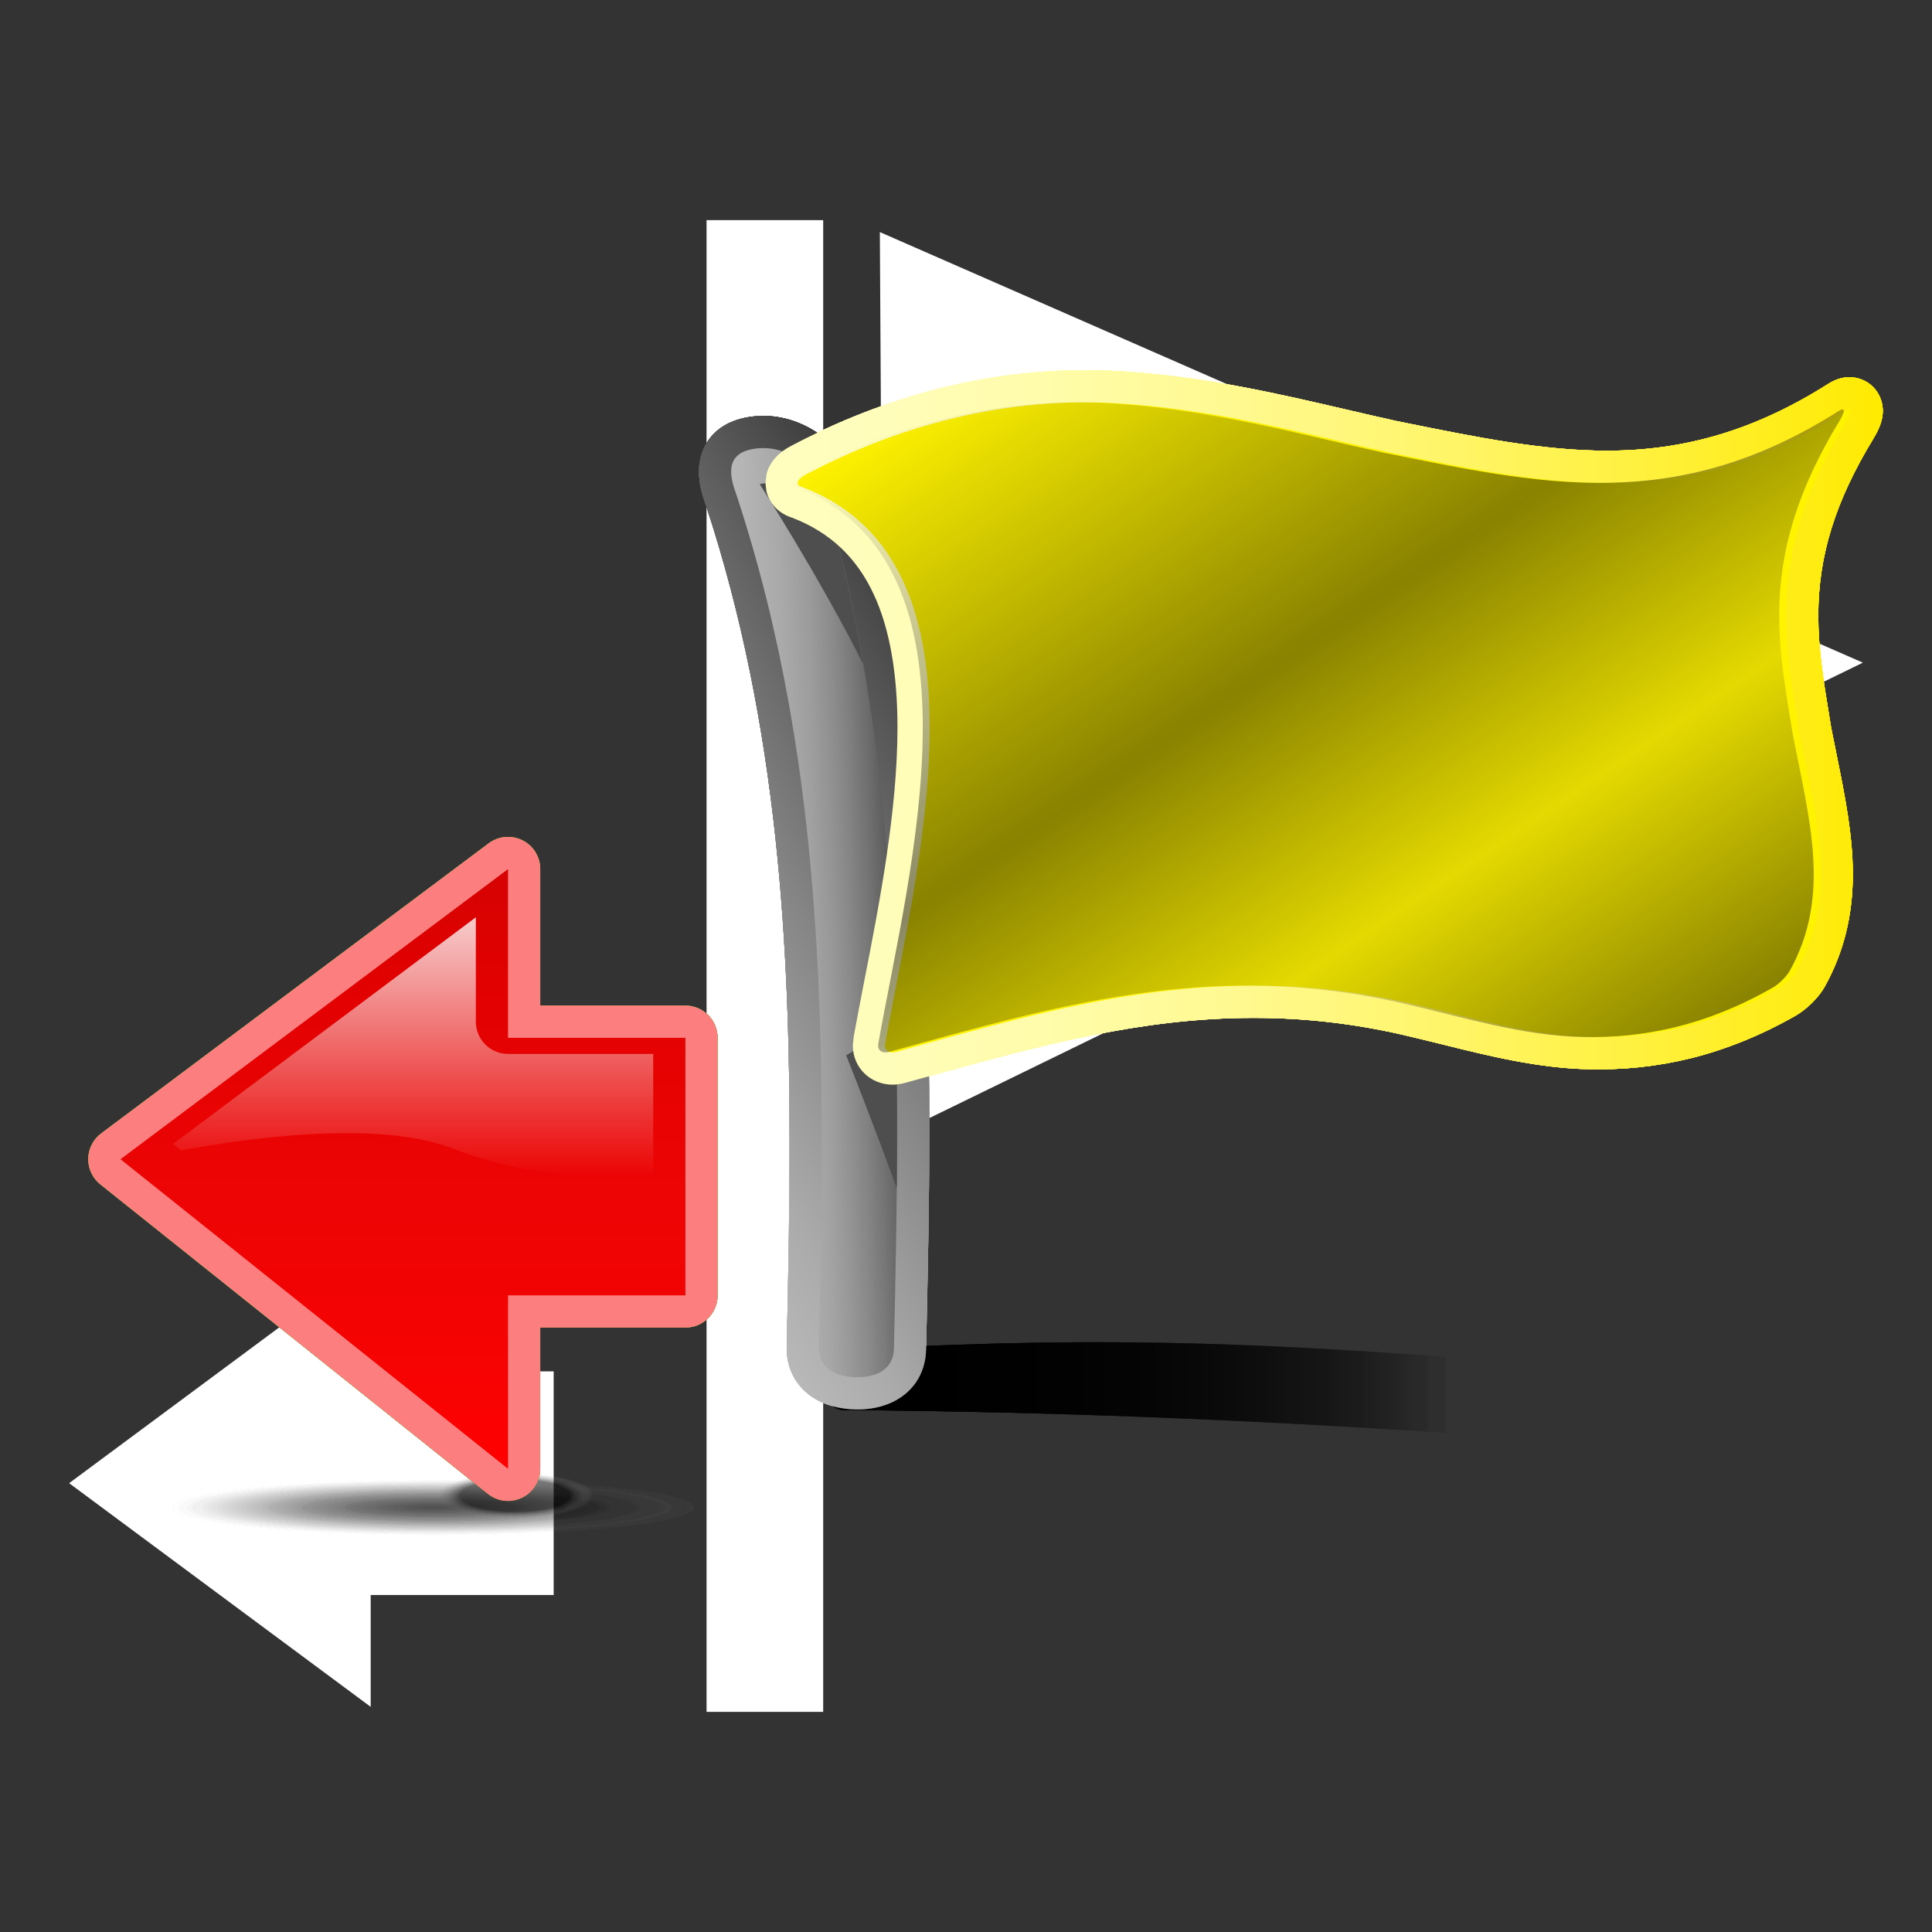 <?xml version="1.0" encoding="utf-8"?>
<!-- Generator: Adobe Illustrator 16.0.2, SVG Export Plug-In . SVG Version: 6.00 Build 0)  -->
<!DOCTYPE svg PUBLIC "-//W3C//DTD SVG 1.1//EN" "http://www.w3.org/Graphics/SVG/1.1/DTD/svg11.dtd">
<svg version="1.1" id="Layer_1" xmlns="http://www.w3.org/2000/svg" xmlns:xlink="http://www.w3.org/1999/xlink" x="0px" y="0px"
	 width="120px" height="120px" viewBox="0 0 120 120" enable-background="new 0 0 120 120" xml:space="preserve">
<rect x="0" y="0" width="120" height="120" fill="#333333" stroke="none"/>
<g id="black_white">
	<path fill="#FFFFFF" d="M54.979,70.785l-0.33-56.37l61.057,26.744L54.979,70.785L54.979,70.785z M43.885,106.325v-92.65h7.245
		v92.65H43.885L43.885,106.325z M23.024,99.07v6.945L4.294,92.123l18.73-13.889v6.943h11.365V99.07H23.024L23.024,99.07z"/>
</g>
<g id="blue">
	
		<radialGradient id="SVGID_1_" cx="218.302" cy="-2463.738" r="11.93" gradientTransform="matrix(1.375 0 0 -0.146 -273.209 -266.077)" gradientUnits="userSpaceOnUse">
		<stop  offset="0" style="stop-color:#000000;stop-opacity:0.42"/>
		<stop  offset="0.309" style="stop-color:#020202;stop-opacity:0.29"/>
		<stop  offset="0.462" style="stop-color:#0A0A0A;stop-opacity:0.226"/>
		<stop  offset="0.58" style="stop-color:#171717;stop-opacity:0.176"/>
		<stop  offset="0.681" style="stop-color:#2A2A2A;stop-opacity:0.134"/>
		<stop  offset="0.77" style="stop-color:#424242;stop-opacity:0.097"/>
		<stop  offset="0.852" style="stop-color:#606060;stop-opacity:0.062"/>
		<stop  offset="0.926" style="stop-color:#838383;stop-opacity:0.031"/>
		<stop  offset="0.995" style="stop-color:#ABABAB;stop-opacity:0.002"/>
		<stop  offset="1" style="stop-color:#AEAEAE;stop-opacity:0"/>
	</radialGradient>
	<path fill="url(#SVGID_1_)" fill-opacity="0.5" d="M27.02,89.7C14.307,89.7,4,91.129,4,92.891c0,1.76,10.307,3.188,23.02,3.188
		c12.714,0,23.021-1.429,23.021-3.188C50.041,91.13,39.733,89.7,27.02,89.7L27.02,89.7z"/>
	
		<radialGradient id="SVGID_2_" cx="269.601" cy="-1222.491" r="4.871" gradientTransform="matrix(1 0 0 -0.29 -237.6 -261.633)" gradientUnits="userSpaceOnUse">
		<stop  offset="0.696" style="stop-color:#000000;stop-opacity:0.14"/>
		<stop  offset="0.816" style="stop-color:#424242;stop-opacity:0.085"/>
		<stop  offset="1" style="stop-color:#AEAEAE;stop-opacity:0"/>
	</radialGradient>
	<path fill="url(#SVGID_2_)" d="M31.999,90.7c-3.607,0-6.531,0.979-6.531,2.188s2.924,2.189,6.531,2.189
		c3.609,0,6.533-0.98,6.533-2.189S35.608,90.7,31.999,90.7L31.999,90.7z"/>
	<path fill="#70B7E0" d="M30.307,92.791L6.236,73.564C5.761,73.186,5.483,72.609,5.483,72c0-0.009,0-0.021,0-0.029
		c0.01-0.619,0.306-1.197,0.802-1.57l24.071-18.02c0.353-0.264,0.773-0.399,1.198-0.399c0.306,0,0.612,0.07,0.895,0.211
		c0.677,0.339,1.105,1.031,1.105,1.789c0,0,0,5.861,0,8.48c2.68,0,9.017,0,9.017,0c1.105,0,2,0.896,2,2v15.994
		c0,1.104-0.896,2.001-2,2.001c0,0-6.337,0-9.017,0c0,2.65,0,8.771,0,8.771c0,0.769-0.44,1.469-1.134,1.801
		c-0.275,0.134-0.572,0.199-0.866,0.199C31.109,93.229,30.669,93.08,30.307,92.791"/>
	<g>
		
			<linearGradient id="SVGID_3_" gradientUnits="userSpaceOnUse" x1="262.627" y1="-331.128" x2="262.627" y2="-293.882" gradientTransform="matrix(1 0 0 -1 -237.6 -239.9)">
			<stop  offset="0" style="stop-color:#48A2FB"/>
			<stop  offset="0.176" style="stop-color:#059CF4"/>
			<stop  offset="0.497" style="stop-color:#0398EF"/>
			<stop  offset="0.782" style="stop-color:#0293E7"/>
			<stop  offset="1" style="stop-color:#0189D8"/>
		</linearGradient>
		<polygon fill="url(#SVGID_3_)" points="31.555,91.229 7.484,72.002 31.555,53.982 31.555,64.462 42.571,64.462 42.571,80.456 
			31.555,80.456 		"/>
	</g>
	
		<linearGradient id="SVGID_4_" gradientUnits="userSpaceOnUse" x1="263.263" y1="-312.939" x2="263.263" y2="-296.877" gradientTransform="matrix(1 0 0 -1 -237.6 -239.9)">
		<stop  offset="0" style="stop-color:#FFFFFF;stop-opacity:0"/>
		<stop  offset="1" style="stop-color:#FFFFFF;stop-opacity:0.8"/>
	</linearGradient>
	<path fill="url(#SVGID_4_)" d="M28.228,71.374c-1.729-0.669-3.927-0.994-6.713-0.994c-2.897,0-6.347,0.36-10.269,1.067
		c-0.169-0.137-0.263-0.209-0.493-0.395c2.957-2.213,14.47-10.833,18.802-14.077c0,3.061,0,6.486,0,6.486c0,1.104,0.895,2,2,2
		c0,0,6.337,0,9.017,0c0,2.181,0,5.45,0,7.449c-0.998,0.085-1.973,0.128-2.917,0.128C34.215,73.04,31.132,72.495,28.228,71.374"/>
	
		<linearGradient id="SVGID_5_" gradientUnits="userSpaceOnUse" x1="288.393" y1="-326.473" x2="339.07" y2="-326.473" gradientTransform="matrix(1 0 0 -1 -237.6 -239.9)">
		<stop  offset="0.165" style="stop-color:#000000;stop-opacity:0.6"/>
		<stop  offset="0.78" style="stop-color:#000000;stop-opacity:0"/>
	</linearGradient>
	<path fill="url(#SVGID_5_)" d="M101.188,88.186c-0.146,0.965-0.084,1.391-0.274,1.547c-0.024,0.021-0.052,0.033-0.079,0.041
		c-0.014,0.002-0.027,0.004-0.044,0.006c-0.017,0-0.031-0.002-0.049-0.004c-0.067-0.01-0.144-0.045-0.236-0.104
		c-0.185-0.12-0.427,0.091-0.88,0.035c-20.238-1.562-33.887-1.999-46.945-2.13c-0.955,0.131-1.542-0.666-1.794-1.702
		c-0.061-0.261-0.094-0.508-0.094-0.737c0-0.229,0.035-0.438,0.109-0.619c0.074-0.182,0.188-0.334,0.346-0.447
		c0.079-0.059,0.17-0.104,0.271-0.143c0.051-0.018,0.105-0.031,0.162-0.045c0.058-0.013,0.117-0.021,0.181-0.027
		c13.755-0.685,24.265-0.969,48.53,1.336c0.368,0.259,0.623-0.06,0.791,0.182c0.086,0.122,0.147,0.242,0.192,0.367
		c0.022,0.063,0.04,0.125,0.056,0.189c0.014,0.063,0.023,0.127,0.031,0.194C101.514,86.656,101.344,87.284,101.188,88.186
		L101.188,88.186L101.188,88.186L101.188,88.186z"/>
	
		<linearGradient id="SVGID_6_" gradientUnits="userSpaceOnUse" x1="301.731" y1="-288.631" x2="274.68" y2="-304.248" gradientTransform="matrix(1 0 0 -1 -237.6 -239.9)">
		<stop  offset="0" style="stop-color:#3B3B3B"/>
		<stop  offset="0.1" style="stop-color:#4A4A4A"/>
		<stop  offset="0.523" style="stop-color:#858585"/>
		<stop  offset="0.835" style="stop-color:#AAAAAA"/>
		<stop  offset="1" style="stop-color:#B8B8B8"/>
	</linearGradient>
	<path fill="url(#SVGID_6_)" d="M53.154,87.54H53.14c-0.013,0-0.027,0-0.038-0.002c-2.536-0.062-4.239-1.595-4.239-3.819v-0.055
		c0-0.016,0-0.03,0.001-0.046c0.091-3.961,0.179-8.187,0.179-12.454c0-11.894-0.618-25.925-5.205-39.816
		c-0.187-0.518-0.426-1.273-0.426-2.061c0-1.486,0.903-3.168,3.437-3.427c0.009-0.002,0.013-0.002,0.013-0.002H46.86
		c-0.003,0-0.01,0-0.01,0s0,0,0.001,0c0.002,0,0.006,0,0.011,0l0.542-0.027c2.878,0,5.282,2.199,5.766,4.282
		c1.747,6.241,2.95,12.804,3.677,20.054c0.596,5.943,0.873,12.313,0.873,20.048c0,4.574-0.1,9.229-0.2,13.604
		c-0.051,2.228-1.767,3.724-4.268,3.724L53.154,87.54"/>
	
		<linearGradient id="SVGID_7_" gradientUnits="userSpaceOnUse" x1="283.013" y1="-296.586" x2="293.319" y2="-296.586" gradientTransform="matrix(1 0 0 -1 -237.6 -239.9)">
		<stop  offset="0" style="stop-color:#B8B8B8"/>
		<stop  offset="0.304" style="stop-color:#B6B6B6;stop-opacity:0.854"/>
		<stop  offset="0.474" style="stop-color:#AEAEAE;stop-opacity:0.773"/>
		<stop  offset="0.611" style="stop-color:#A0A0A0;stop-opacity:0.707"/>
		<stop  offset="0.73" style="stop-color:#8C8C8C;stop-opacity:0.65"/>
		<stop  offset="0.837" style="stop-color:#737373;stop-opacity:0.598"/>
		<stop  offset="0.935" style="stop-color:#545454;stop-opacity:0.551"/>
		<stop  offset="1" style="stop-color:#3B3B3B;stop-opacity:0.52"/>
	</linearGradient>
	<path fill="url(#SVGID_7_)" d="M47.054,27.848c2.055-0.209,3.911,1.48,4.177,2.753c4.94,17.619,4.702,35.392,4.29,53.172
		c-0.03,1.285-1.085,1.795-2.372,1.767c-1.288-0.031-2.317-0.59-2.287-1.876c0.41-17.779,0.622-35.547-5.129-52.957
		C45.286,29.49,44.998,28.058,47.054,27.848L47.054,27.848L47.054,27.848z"/>
	<path fill="#4E4E4E" d="M47.187,30.07c0,0,2.018-0.381,3.533-0.506c0.261,0.348,0.442,0.707,0.511,1.038
		c0.993,3.543,1.77,7.09,2.384,10.644C50.854,35.763,47.187,30.07,47.187,30.07L47.187,30.07z M55.646,63.754
		c0.08,3.346,0.09,6.691,0.056,10.039c-1.544-4.227-3.146-8.247-3.146-8.247L55.646,63.754L55.646,63.754z"/>
	
		<linearGradient id="SVGID_8_" gradientUnits="userSpaceOnUse" x1="285.143" y1="-285.082" x2="354.543" y2="-285.082" gradientTransform="matrix(1 0 0 -1 -237.6 -239.9)">
		<stop  offset="0" style="stop-color:#FFFEBF"/>
		<stop  offset="0.114" style="stop-color:#FFFDB9"/>
		<stop  offset="0.263" style="stop-color:#FFFCA9"/>
		<stop  offset="0.431" style="stop-color:#FFF98E"/>
		<stop  offset="0.614" style="stop-color:#FFF568"/>
		<stop  offset="0.807" style="stop-color:#FFF038"/>
		<stop  offset="1" style="stop-color:#FFEA00"/>
	</linearGradient>
	<path fill="url(#SVGID_8_)" d="M52.97,64.938l0.048-0.498c0-0.004,0-0.006,0-0.008c0.2-1.123,0.437-2.332,0.686-3.615
		c0.91-4.663,2.04-10.466,2.04-15.624c0-3.384-0.493-6.165-1.467-8.262c-1.068-2.306-2.726-3.866-5.064-4.77
		c-0.573-0.179-0.937-0.495-1.14-0.733l0.019,0.021c-0.237-0.267-0.402-0.589-0.487-0.934c-0.001-0.011-0.063-0.517-0.063-0.517
		s0.086-0.61,0.086-0.613v-0.002c0-0.001,0.001-0.004,0.001-0.006c0.002-0.005,0.003-0.011,0.006-0.019
		c0.21-0.698,0.728-1.264,1.538-1.682l-0.014,0.008c5.917-3.114,12.06-4.691,18.257-4.691c0.975,0,1.952,0.04,2.908,0.118h-0.014
		c4.873,0.367,9.162,1.363,13.31,2.329c1.086,0.251,2.11,0.49,3.136,0.716c0.037,0.008,0.542,0.109,0.542,0.109
		c4.388,0.889,8.531,1.728,12.507,1.728c4.898,0,9.254-1.31,13.707-4.122c0.454-0.296,0.897-0.44,1.354-0.44
		c1.116,0,2.008,0.846,2.075,1.967c0.002,0.038,0.002,0.078,0.002,0.117v0.013c0,0.521-0.174,1.032-0.58,1.706
		c-2.37,3.892-3.426,7.284-3.426,11.005c0,2.082,0.319,4.034,0.66,6.102c0,0,0.133,0.814,0.137,0.846
		c0.017,0.08,0.346,1.723,0.346,1.723c0.514,2.545,1.001,4.951,1.001,7.388c0,2.591-0.572,4.878-1.749,6.992
		c-0.002,0.005-0.005,0.01-0.01,0.015c-0.363,0.645-1.092,1.369-1.77,1.764c-0.005,0.002-0.01,0.007-0.014,0.01
		c-2.145,1.222-4.348,2.115-6.549,2.658c-1.041,0.255-2.109,0.439-3.178,0.551c-0.521,0.055-1.047,0.092-1.566,0.111l-0.76,0.019
		c-0.016,0-0.012,0-0.026,0h-0.178l-0.57-0.005c-3.159-0.064-6.196-0.818-9.132-1.547c-0.826-0.205-1.68-0.416-2.523-0.61
		c-3.064-0.696-6.072-1.034-9.19-1.034c-7.021,0-13.284,1.729-19.917,3.559l-1.767,0.488c-0.009,0-0.016,0.002-0.025,0.006
		c-0.245,0.063-0.492,0.096-0.729,0.096C54.051,67.365,52.97,66.299,52.97,64.938 M53.008,64.479L53.008,64.479L53.008,64.479
		 M47.605,30.528L47.605,30.528L47.605,30.528 M47.584,30.428c-0.001-0.006-0.001-0.008-0.001-0.008S47.583,30.423,47.584,30.428
		 M47.632,29.351C47.632,29.35,47.632,29.35,47.632,29.351C47.632,29.35,47.632,29.349,47.632,29.351"/>
	<path fill="#FFF300" d="M50.09,29.453c7.21-3.792,14.145-4.838,20.071-4.348c5.981,0.45,11.241,1.925,16.18,3.006
		c9.981,2.018,18.142,3.836,28.255-2.559c0.227-0.152,0.344-0.157,0.35-0.039c0.009,0.119-0.094,0.357-0.293,0.684
		c-5.034,8.265-3.786,13.722-2.887,19.322c1.043,5.429,2.435,10.098-0.181,14.796c-0.196,0.347-0.676,0.812-1.036,1.022
		c-2.072,1.183-4.074,1.972-6.033,2.453c-0.979,0.239-1.947,0.405-2.906,0.505c-0.479,0.051-0.959,0.083-1.435,0.102
		c-0.239,0.01-0.476,0.015-0.713,0.018c-0.237,0.002-0.476,0-0.711-0.005c-3.784-0.078-7.427-1.231-11.246-2.104
		c-12.163-2.762-21.84,0.291-31.849,3.028c-0.447,0.119-0.75-0.104-0.674-0.517c1.872-10.549,7.208-29.896-5.141-34.556
		c-0.119-0.032-0.202-0.079-0.25-0.135c-0.024-0.027-0.039-0.058-0.045-0.089c-0.006-0.034-0.005-0.067,0.006-0.104
		C49.596,29.788,49.776,29.615,50.09,29.453L50.09,29.453L50.09,29.453L50.09,29.453L50.09,29.453L50.09,29.453z"/>
	
		<linearGradient id="SVGID_9_" gradientUnits="userSpaceOnUse" x1="303.879" y1="-258.126" x2="337.576" y2="-308.084" gradientTransform="matrix(1 0 0 -1 -237.6 -239.9)">
		<stop  offset="0" style="stop-color:#000000;stop-opacity:0"/>
		<stop  offset="0.439" style="stop-color:#000000;stop-opacity:0.62"/>
		<stop  offset="0.719" style="stop-color:#000000;stop-opacity:0.14"/>
		<stop  offset="1" style="stop-color:#000000;stop-opacity:0.62"/>
	</linearGradient>
	<path fill="url(#SVGID_9_)" fill-opacity="0.75" d="M49.661,29.453c7.212-3.792,14.146-4.838,20.069-4.348
		c5.983,0.45,11.244,1.925,16.181,3.006c9.981,2.018,18.144,3.836,28.254-2.559c0.229-0.152,0.345-0.157,0.353-0.039
		c0.008,0.119-0.095,0.357-0.295,0.684c-5.033,8.265-3.785,13.722-2.887,19.322c1.042,5.429,2.436,10.098-0.18,14.796
		c-0.195,0.347-0.676,0.812-1.036,1.022c-2.072,1.183-4.076,1.972-6.033,2.453c-0.979,0.239-1.946,0.405-2.905,0.505
		c-0.48,0.051-0.959,0.083-1.437,0.102c-0.236,0.01-0.476,0.015-0.712,0.018c-0.237,0.002-0.475,0-0.713-0.005
		c-3.783-0.078-7.426-1.231-11.243-2.104c-12.165-2.762-21.841,0.291-31.851,3.028c-0.447,0.119-0.748-0.104-0.673-0.517
		c1.871-10.549,7.207-29.896-5.142-34.556c-0.119-0.032-0.202-0.079-0.249-0.135c-0.025-0.027-0.04-0.058-0.046-0.089
		c-0.006-0.034-0.005-0.067,0.006-0.104C49.167,29.788,49.349,29.615,49.661,29.453L49.661,29.453L49.661,29.453L49.661,29.453
		L49.661,29.453L49.661,29.453z"/>
</g>
<g id="green">
	
		<radialGradient id="SVGID_10_" cx="218.302" cy="-2463.738" r="11.93" gradientTransform="matrix(1.375 0 0 -0.146 -273.209 -266.077)" gradientUnits="userSpaceOnUse">
		<stop  offset="0" style="stop-color:#000000;stop-opacity:0.42"/>
		<stop  offset="0.309" style="stop-color:#020202;stop-opacity:0.29"/>
		<stop  offset="0.462" style="stop-color:#0A0A0A;stop-opacity:0.226"/>
		<stop  offset="0.58" style="stop-color:#171717;stop-opacity:0.176"/>
		<stop  offset="0.681" style="stop-color:#2A2A2A;stop-opacity:0.134"/>
		<stop  offset="0.77" style="stop-color:#424242;stop-opacity:0.097"/>
		<stop  offset="0.852" style="stop-color:#606060;stop-opacity:0.062"/>
		<stop  offset="0.926" style="stop-color:#838383;stop-opacity:0.031"/>
		<stop  offset="0.995" style="stop-color:#ABABAB;stop-opacity:0.002"/>
		<stop  offset="1" style="stop-color:#AEAEAE;stop-opacity:0"/>
	</radialGradient>
	<path fill="url(#SVGID_10_)" fill-opacity="0.5" d="M27.02,89.7C14.307,89.7,4,91.129,4,92.891c0,1.76,10.307,3.188,23.02,3.188
		c12.714,0,23.021-1.429,23.021-3.188C50.041,91.13,39.733,89.7,27.02,89.7L27.02,89.7z"/>
	
		<radialGradient id="SVGID_11_" cx="269.601" cy="-1222.491" r="4.871" gradientTransform="matrix(1 0 0 -0.29 -237.6 -261.633)" gradientUnits="userSpaceOnUse">
		<stop  offset="0.696" style="stop-color:#000000;stop-opacity:0.14"/>
		<stop  offset="0.816" style="stop-color:#424242;stop-opacity:0.085"/>
		<stop  offset="1" style="stop-color:#AEAEAE;stop-opacity:0"/>
	</radialGradient>
	<path fill="url(#SVGID_11_)" d="M31.999,90.7c-3.607,0-6.531,0.979-6.531,2.188s2.924,2.189,6.531,2.189
		c3.609,0,6.533-0.98,6.533-2.189S35.608,90.7,31.999,90.7L31.999,90.7z"/>
	<path fill="#03FC30" d="M30.307,92.791L6.236,73.564C5.761,73.186,5.483,72.609,5.483,72c0-0.009,0-0.021,0-0.029
		c0.01-0.619,0.306-1.197,0.802-1.57l24.071-18.02c0.353-0.264,0.773-0.399,1.198-0.399c0.306,0,0.612,0.07,0.895,0.211
		c0.677,0.339,1.105,1.031,1.105,1.789c0,0,0,5.861,0,8.48c2.68,0,9.017,0,9.017,0c1.105,0,2,0.896,2,2v15.994
		c0,1.104-0.896,2.001-2,2.001c0,0-6.337,0-9.017,0c0,2.65,0,8.771,0,8.771c0,0.769-0.44,1.469-1.134,1.801
		c-0.275,0.134-0.572,0.199-0.866,0.199C31.109,93.229,30.669,93.08,30.307,92.791"/>
	<g>
		
			<linearGradient id="SVGID_12_" gradientUnits="userSpaceOnUse" x1="262.627" y1="-331.128" x2="262.627" y2="-293.882" gradientTransform="matrix(1 0 0 -1 -237.6 -239.9)">
			<stop  offset="0" style="stop-color:#00DF34"/>
			<stop  offset="0.176" style="stop-color:#00CD26"/>
			<stop  offset="0.497" style="stop-color:#00B211"/>
			<stop  offset="0.782" style="stop-color:#00A204"/>
			<stop  offset="1" style="stop-color:#009C00"/>
		</linearGradient>
		<polygon fill="url(#SVGID_12_)" points="31.555,91.229 7.484,72.002 31.555,53.982 31.555,64.462 42.571,64.462 42.571,80.456 
			31.555,80.456 		"/>
	</g>
	
		<linearGradient id="SVGID_13_" gradientUnits="userSpaceOnUse" x1="263.263" y1="-312.939" x2="263.263" y2="-296.877" gradientTransform="matrix(1 0 0 -1 -237.6 -239.9)">
		<stop  offset="0" style="stop-color:#FFFFFF;stop-opacity:0"/>
		<stop  offset="1" style="stop-color:#FFFFFF;stop-opacity:0.8"/>
	</linearGradient>
	<path fill="url(#SVGID_13_)" d="M28.228,71.374c-1.729-0.669-3.927-0.994-6.713-0.994c-2.897,0-6.347,0.36-10.269,1.067
		c-0.169-0.137-0.263-0.209-0.493-0.395c2.957-2.213,14.47-10.833,18.802-14.077c0,3.061,0,6.486,0,6.486c0,1.104,0.895,2,2,2
		c0,0,6.337,0,9.017,0c0,2.181,0,5.45,0,7.449c-0.998,0.085-1.973,0.128-2.917,0.128C34.215,73.04,31.132,72.495,28.228,71.374"/>
	
		<linearGradient id="SVGID_14_" gradientUnits="userSpaceOnUse" x1="288.393" y1="-326.473" x2="339.07" y2="-326.473" gradientTransform="matrix(1 0 0 -1 -237.6 -239.9)">
		<stop  offset="0.165" style="stop-color:#000000;stop-opacity:0.6"/>
		<stop  offset="0.78" style="stop-color:#000000;stop-opacity:0"/>
	</linearGradient>
	<path fill="url(#SVGID_14_)" d="M101.188,88.186c-0.146,0.965-0.084,1.391-0.274,1.547c-0.024,0.021-0.052,0.033-0.079,0.041
		c-0.014,0.002-0.027,0.004-0.044,0.006c-0.017,0-0.031-0.002-0.049-0.004c-0.067-0.01-0.144-0.045-0.236-0.104
		c-0.185-0.12-0.427,0.091-0.88,0.035c-20.238-1.562-33.887-1.999-46.945-2.13c-0.955,0.131-1.542-0.666-1.794-1.702
		c-0.061-0.261-0.094-0.508-0.094-0.737c0-0.229,0.035-0.438,0.109-0.619c0.074-0.182,0.188-0.334,0.346-0.447
		c0.079-0.059,0.17-0.104,0.271-0.143c0.051-0.018,0.105-0.031,0.162-0.045c0.058-0.013,0.117-0.021,0.181-0.027
		c13.755-0.685,24.265-0.969,48.53,1.336c0.368,0.259,0.623-0.06,0.791,0.182c0.086,0.122,0.147,0.242,0.192,0.367
		c0.022,0.063,0.04,0.125,0.056,0.189c0.014,0.063,0.023,0.127,0.031,0.194C101.514,86.656,101.344,87.284,101.188,88.186
		L101.188,88.186L101.188,88.186L101.188,88.186z"/>
	
		<linearGradient id="SVGID_15_" gradientUnits="userSpaceOnUse" x1="301.731" y1="-288.631" x2="274.68" y2="-304.248" gradientTransform="matrix(1 0 0 -1 -237.6 -239.9)">
		<stop  offset="0" style="stop-color:#3B3B3B"/>
		<stop  offset="0.1" style="stop-color:#4A4A4A"/>
		<stop  offset="0.523" style="stop-color:#858585"/>
		<stop  offset="0.835" style="stop-color:#AAAAAA"/>
		<stop  offset="1" style="stop-color:#B8B8B8"/>
	</linearGradient>
	<path fill="url(#SVGID_15_)" d="M53.154,87.54H53.14c-0.013,0-0.027,0-0.038-0.002c-2.536-0.062-4.239-1.595-4.239-3.819v-0.055
		c0-0.016,0-0.03,0.001-0.046c0.091-3.961,0.179-8.187,0.179-12.454c0-11.894-0.618-25.925-5.205-39.816
		c-0.187-0.518-0.426-1.273-0.426-2.061c0-1.486,0.903-3.168,3.437-3.427c0.009-0.002,0.013-0.002,0.013-0.002H46.86
		c-0.003,0-0.01,0-0.01,0s0,0,0.001,0c0.002,0,0.006,0,0.011,0l0.542-0.027c2.878,0,5.282,2.199,5.766,4.282
		c1.747,6.241,2.95,12.804,3.677,20.054c0.596,5.943,0.873,12.313,0.873,20.048c0,4.574-0.1,9.229-0.2,13.604
		c-0.051,2.228-1.767,3.724-4.268,3.724L53.154,87.54"/>
	
		<linearGradient id="SVGID_16_" gradientUnits="userSpaceOnUse" x1="283.013" y1="-296.586" x2="293.319" y2="-296.586" gradientTransform="matrix(1 0 0 -1 -237.6 -239.9)">
		<stop  offset="0" style="stop-color:#B8B8B8"/>
		<stop  offset="0.304" style="stop-color:#B6B6B6;stop-opacity:0.854"/>
		<stop  offset="0.474" style="stop-color:#AEAEAE;stop-opacity:0.773"/>
		<stop  offset="0.611" style="stop-color:#A0A0A0;stop-opacity:0.707"/>
		<stop  offset="0.73" style="stop-color:#8C8C8C;stop-opacity:0.65"/>
		<stop  offset="0.837" style="stop-color:#737373;stop-opacity:0.598"/>
		<stop  offset="0.935" style="stop-color:#545454;stop-opacity:0.551"/>
		<stop  offset="1" style="stop-color:#3B3B3B;stop-opacity:0.52"/>
	</linearGradient>
	<path fill="url(#SVGID_16_)" d="M47.054,27.848c2.055-0.209,3.911,1.48,4.177,2.753c4.94,17.619,4.702,35.392,4.29,53.172
		c-0.03,1.285-1.085,1.795-2.372,1.767c-1.288-0.031-2.317-0.59-2.287-1.876c0.41-17.779,0.622-35.547-5.129-52.957
		C45.286,29.49,44.998,28.058,47.054,27.848L47.054,27.848L47.054,27.848z"/>
	<path fill="#4E4E4E" d="M47.187,30.07c0,0,2.018-0.381,3.533-0.506c0.261,0.348,0.442,0.707,0.511,1.038
		c0.993,3.543,1.77,7.09,2.384,10.644C50.854,35.763,47.187,30.07,47.187,30.07L47.187,30.07z M55.646,63.754
		c0.08,3.346,0.09,6.691,0.056,10.039c-1.544-4.227-3.146-8.247-3.146-8.247L55.646,63.754L55.646,63.754z"/>
	
		<linearGradient id="SVGID_17_" gradientUnits="userSpaceOnUse" x1="285.143" y1="-285.082" x2="354.543" y2="-285.082" gradientTransform="matrix(1 0 0 -1 -237.6 -239.9)">
		<stop  offset="0" style="stop-color:#FFFEBF"/>
		<stop  offset="0.114" style="stop-color:#FFFDB9"/>
		<stop  offset="0.263" style="stop-color:#FFFCA9"/>
		<stop  offset="0.431" style="stop-color:#FFF98E"/>
		<stop  offset="0.614" style="stop-color:#FFF568"/>
		<stop  offset="0.807" style="stop-color:#FFF038"/>
		<stop  offset="1" style="stop-color:#FFEA00"/>
	</linearGradient>
	<path fill="url(#SVGID_17_)" d="M52.97,64.938l0.048-0.498c0-0.004,0-0.006,0-0.008c0.2-1.123,0.437-2.332,0.686-3.615
		c0.91-4.663,2.04-10.466,2.04-15.624c0-3.384-0.493-6.165-1.467-8.262c-1.068-2.306-2.726-3.866-5.064-4.77
		c-0.573-0.179-0.937-0.495-1.14-0.733l0.019,0.021c-0.237-0.267-0.402-0.589-0.487-0.934c-0.001-0.011-0.063-0.517-0.063-0.517
		s0.086-0.61,0.086-0.613v-0.002c0-0.001,0.001-0.004,0.001-0.006c0.002-0.005,0.003-0.011,0.006-0.019
		c0.21-0.698,0.728-1.264,1.538-1.682l-0.014,0.008c5.917-3.114,12.06-4.691,18.257-4.691c0.975,0,1.952,0.04,2.908,0.118h-0.014
		c4.873,0.367,9.162,1.363,13.31,2.329c1.086,0.251,2.11,0.49,3.136,0.716c0.037,0.008,0.542,0.109,0.542,0.109
		c4.388,0.889,8.531,1.728,12.507,1.728c4.898,0,9.254-1.31,13.707-4.122c0.454-0.296,0.897-0.44,1.354-0.44
		c1.116,0,2.008,0.846,2.075,1.967c0.002,0.038,0.002,0.078,0.002,0.117v0.013c0,0.521-0.174,1.032-0.58,1.706
		c-2.37,3.892-3.426,7.284-3.426,11.005c0,2.082,0.319,4.034,0.66,6.102c0,0,0.133,0.814,0.137,0.846
		c0.017,0.08,0.346,1.723,0.346,1.723c0.514,2.545,1.001,4.951,1.001,7.388c0,2.591-0.572,4.878-1.749,6.992
		c-0.002,0.005-0.005,0.01-0.01,0.015c-0.363,0.645-1.092,1.369-1.77,1.764c-0.005,0.002-0.01,0.007-0.014,0.01
		c-2.145,1.222-4.348,2.115-6.549,2.658c-1.041,0.255-2.109,0.439-3.178,0.551c-0.521,0.055-1.047,0.092-1.566,0.111l-0.76,0.019
		c-0.016,0-0.012,0-0.026,0h-0.178l-0.57-0.005c-3.159-0.064-6.196-0.818-9.132-1.547c-0.826-0.205-1.68-0.416-2.523-0.61
		c-3.064-0.696-6.072-1.034-9.19-1.034c-7.021,0-13.284,1.729-19.917,3.559l-1.767,0.488c-0.009,0-0.016,0.002-0.025,0.006
		c-0.245,0.063-0.492,0.096-0.729,0.096C54.051,67.365,52.97,66.299,52.97,64.938 M53.008,64.479L53.008,64.479L53.008,64.479
		 M47.605,30.528L47.605,30.528L47.605,30.528 M47.584,30.428c-0.001-0.006-0.001-0.008-0.001-0.008S47.583,30.423,47.584,30.428
		 M47.632,29.351C47.632,29.35,47.632,29.35,47.632,29.351C47.632,29.35,47.632,29.349,47.632,29.351"/>
	<path fill="#FFF300" d="M50.09,29.453c7.21-3.792,14.145-4.838,20.071-4.348c5.981,0.45,11.241,1.925,16.18,3.006
		c9.981,2.018,18.142,3.836,28.255-2.559c0.227-0.152,0.344-0.157,0.35-0.039c0.009,0.119-0.094,0.357-0.293,0.684
		c-5.034,8.265-3.786,13.722-2.887,19.322c1.043,5.429,2.435,10.098-0.181,14.796c-0.196,0.347-0.676,0.812-1.036,1.022
		c-2.072,1.183-4.074,1.972-6.033,2.453c-0.979,0.239-1.947,0.405-2.906,0.505c-0.479,0.051-0.959,0.083-1.435,0.102
		c-0.239,0.01-0.476,0.015-0.713,0.018c-0.237,0.002-0.476,0-0.711-0.005c-3.784-0.078-7.427-1.231-11.246-2.104
		c-12.163-2.762-21.84,0.291-31.849,3.028c-0.447,0.119-0.75-0.104-0.674-0.517c1.872-10.549,7.208-29.896-5.141-34.556
		c-0.119-0.032-0.202-0.079-0.25-0.135c-0.024-0.027-0.039-0.058-0.045-0.089c-0.006-0.034-0.005-0.067,0.006-0.104
		C49.596,29.788,49.776,29.615,50.09,29.453L50.09,29.453L50.09,29.453L50.09,29.453L50.09,29.453L50.09,29.453z"/>
	
		<linearGradient id="SVGID_18_" gradientUnits="userSpaceOnUse" x1="303.879" y1="-258.126" x2="337.576" y2="-308.084" gradientTransform="matrix(1 0 0 -1 -237.6 -239.9)">
		<stop  offset="0" style="stop-color:#000000;stop-opacity:0"/>
		<stop  offset="0.439" style="stop-color:#000000;stop-opacity:0.62"/>
		<stop  offset="0.719" style="stop-color:#000000;stop-opacity:0.14"/>
		<stop  offset="1" style="stop-color:#000000;stop-opacity:0.62"/>
	</linearGradient>
	<path fill="url(#SVGID_18_)" fill-opacity="0.75" d="M49.661,29.453c7.212-3.792,14.146-4.838,20.069-4.348
		c5.983,0.45,11.244,1.925,16.181,3.006c9.981,2.018,18.144,3.836,28.254-2.559c0.229-0.152,0.345-0.157,0.353-0.039
		c0.008,0.119-0.095,0.357-0.295,0.684c-5.033,8.265-3.785,13.722-2.887,19.322c1.042,5.429,2.436,10.098-0.18,14.796
		c-0.195,0.347-0.676,0.812-1.036,1.022c-2.072,1.183-4.076,1.972-6.033,2.453c-0.979,0.239-1.946,0.405-2.905,0.505
		c-0.48,0.051-0.959,0.083-1.437,0.102c-0.236,0.01-0.476,0.015-0.712,0.018c-0.237,0.002-0.475,0-0.713-0.005
		c-3.783-0.078-7.426-1.231-11.243-2.104c-12.165-2.762-21.841,0.291-31.851,3.028c-0.447,0.119-0.748-0.104-0.673-0.517
		c1.871-10.549,7.207-29.896-5.142-34.556c-0.119-0.032-0.202-0.079-0.249-0.135c-0.025-0.027-0.04-0.058-0.046-0.089
		c-0.006-0.034-0.005-0.067,0.006-0.104C49.167,29.788,49.349,29.615,49.661,29.453L49.661,29.453L49.661,29.453L49.661,29.453
		L49.661,29.453L49.661,29.453z"/>
</g>
<g id="kia">
	
		<radialGradient id="SVGID_19_" cx="218.302" cy="-2463.738" r="11.93" gradientTransform="matrix(1.375 0 0 -0.146 -273.209 -266.077)" gradientUnits="userSpaceOnUse">
		<stop  offset="0" style="stop-color:#000000;stop-opacity:0.42"/>
		<stop  offset="0.309" style="stop-color:#020202;stop-opacity:0.29"/>
		<stop  offset="0.462" style="stop-color:#0A0A0A;stop-opacity:0.226"/>
		<stop  offset="0.58" style="stop-color:#171717;stop-opacity:0.176"/>
		<stop  offset="0.681" style="stop-color:#2A2A2A;stop-opacity:0.134"/>
		<stop  offset="0.77" style="stop-color:#424242;stop-opacity:0.097"/>
		<stop  offset="0.852" style="stop-color:#606060;stop-opacity:0.062"/>
		<stop  offset="0.926" style="stop-color:#838383;stop-opacity:0.031"/>
		<stop  offset="0.995" style="stop-color:#ABABAB;stop-opacity:0.002"/>
		<stop  offset="1" style="stop-color:#AEAEAE;stop-opacity:0"/>
	</radialGradient>
	<path fill="url(#SVGID_19_)" fill-opacity="0.5" d="M27.02,89.7C14.307,89.7,4,91.129,4,92.891c0,1.76,10.307,3.188,23.02,3.188
		c12.714,0,23.021-1.429,23.021-3.188C50.041,91.13,39.733,89.7,27.02,89.7L27.02,89.7z"/>
	
		<radialGradient id="SVGID_20_" cx="269.601" cy="-1222.491" r="4.871" gradientTransform="matrix(1 0 0 -0.29 -237.6 -261.633)" gradientUnits="userSpaceOnUse">
		<stop  offset="0.696" style="stop-color:#000000;stop-opacity:0.14"/>
		<stop  offset="0.816" style="stop-color:#424242;stop-opacity:0.085"/>
		<stop  offset="1" style="stop-color:#AEAEAE;stop-opacity:0"/>
	</radialGradient>
	<path fill="url(#SVGID_20_)" d="M31.999,90.7c-3.607,0-6.531,0.979-6.531,2.188s2.924,2.189,6.531,2.189
		c3.609,0,6.533-0.98,6.533-2.189S35.608,90.7,31.999,90.7L31.999,90.7z"/>
	<path fill="#000000" d="M30.307,92.791L6.236,73.564C5.761,73.186,5.483,72.609,5.483,72c0-0.009,0-0.021,0-0.029
		c0.01-0.619,0.306-1.197,0.802-1.57l24.071-18.02c0.353-0.264,0.773-0.399,1.198-0.399c0.306,0,0.612,0.07,0.895,0.211
		c0.677,0.339,1.105,1.031,1.105,1.789c0,0,0,5.861,0,8.48c2.68,0,9.017,0,9.017,0c1.105,0,2,0.896,2,2v15.994
		c0,1.104-0.896,2.001-2,2.001c0,0-6.337,0-9.017,0c0,2.65,0,8.771,0,8.771c0,0.769-0.44,1.469-1.134,1.801
		c-0.275,0.134-0.572,0.199-0.866,0.199C31.109,93.229,30.669,93.08,30.307,92.791"/>
	<g>
		
			<linearGradient id="SVGID_21_" gradientUnits="userSpaceOnUse" x1="262.627" y1="-331.128" x2="262.627" y2="-293.882" gradientTransform="matrix(1 0 0 -1 -237.6 -239.9)">
			<stop  offset="0" style="stop-color:#FFFFFF"/>
			<stop  offset="0.176" style="stop-color:#E7E9EA"/>
			<stop  offset="0.497" style="stop-color:#CDD2D5"/>
			<stop  offset="0.782" style="stop-color:#C5CACC"/>
			<stop  offset="1" style="stop-color:#BABDC0"/>
		</linearGradient>
		<polygon fill="url(#SVGID_21_)" points="31.555,91.229 7.484,72.002 31.555,53.982 31.555,64.462 42.571,64.462 42.571,80.456 
			31.555,80.456 		"/>
	</g>
	
		<linearGradient id="SVGID_22_" gradientUnits="userSpaceOnUse" x1="263.263" y1="-312.939" x2="263.263" y2="-296.877" gradientTransform="matrix(1 0 0 -1 -237.6 -239.9)">
		<stop  offset="0" style="stop-color:#FFFFFF;stop-opacity:0"/>
		<stop  offset="1" style="stop-color:#FFFFFF;stop-opacity:0.8"/>
	</linearGradient>
	<path fill="url(#SVGID_22_)" d="M28.228,71.374c-1.729-0.669-3.927-0.994-6.713-0.994c-2.897,0-6.347,0.36-10.269,1.067
		c-0.169-0.137-0.263-0.209-0.493-0.395c2.957-2.213,14.47-10.833,18.802-14.077c0,3.061,0,6.486,0,6.486c0,1.104,0.895,2,2,2
		c0,0,6.337,0,9.017,0c0,2.181,0,5.45,0,7.449c-0.998,0.085-1.973,0.128-2.917,0.128C34.215,73.04,31.132,72.495,28.228,71.374"/>
	
		<linearGradient id="SVGID_23_" gradientUnits="userSpaceOnUse" x1="288.393" y1="-326.473" x2="339.07" y2="-326.473" gradientTransform="matrix(1 0 0 -1 -237.6 -239.9)">
		<stop  offset="0.165" style="stop-color:#000000;stop-opacity:0.6"/>
		<stop  offset="0.78" style="stop-color:#000000;stop-opacity:0"/>
	</linearGradient>
	<path fill="url(#SVGID_23_)" d="M101.188,88.186c-0.146,0.965-0.084,1.391-0.274,1.547c-0.024,0.021-0.052,0.033-0.079,0.041
		c-0.014,0.002-0.027,0.004-0.044,0.006c-0.017,0-0.031-0.002-0.049-0.004c-0.067-0.01-0.144-0.045-0.236-0.104
		c-0.185-0.12-0.427,0.091-0.88,0.035c-20.238-1.562-33.887-1.999-46.945-2.13c-0.955,0.131-1.542-0.666-1.794-1.702
		c-0.061-0.261-0.094-0.508-0.094-0.737c0-0.229,0.035-0.438,0.109-0.619c0.074-0.182,0.188-0.334,0.346-0.447
		c0.079-0.059,0.17-0.104,0.271-0.143c0.051-0.018,0.105-0.031,0.162-0.045c0.058-0.013,0.117-0.021,0.181-0.027
		c13.755-0.685,24.265-0.969,48.53,1.336c0.368,0.259,0.623-0.06,0.791,0.182c0.086,0.122,0.147,0.242,0.192,0.367
		c0.022,0.063,0.04,0.125,0.056,0.189c0.014,0.063,0.023,0.127,0.031,0.194C101.514,86.656,101.344,87.284,101.188,88.186
		L101.188,88.186L101.188,88.186L101.188,88.186z"/>
	
		<linearGradient id="SVGID_24_" gradientUnits="userSpaceOnUse" x1="301.731" y1="-288.631" x2="274.68" y2="-304.248" gradientTransform="matrix(1 0 0 -1 -237.6 -239.9)">
		<stop  offset="0" style="stop-color:#3B3B3B"/>
		<stop  offset="0.1" style="stop-color:#4A4A4A"/>
		<stop  offset="0.523" style="stop-color:#858585"/>
		<stop  offset="0.835" style="stop-color:#AAAAAA"/>
		<stop  offset="1" style="stop-color:#B8B8B8"/>
	</linearGradient>
	<path fill="url(#SVGID_24_)" d="M53.154,87.54H53.14c-0.013,0-0.027,0-0.038-0.002c-2.536-0.062-4.239-1.595-4.239-3.819v-0.055
		c0-0.016,0-0.03,0.001-0.046c0.091-3.961,0.179-8.187,0.179-12.454c0-11.894-0.618-25.925-5.205-39.816
		c-0.187-0.518-0.426-1.273-0.426-2.061c0-1.486,0.903-3.168,3.437-3.427c0.009-0.002,0.013-0.002,0.013-0.002H46.86
		c-0.003,0-0.01,0-0.01,0s0,0,0.001,0c0.002,0,0.006,0,0.011,0l0.542-0.027c2.878,0,5.282,2.199,5.766,4.282
		c1.747,6.241,2.95,12.804,3.677,20.054c0.596,5.943,0.873,12.313,0.873,20.048c0,4.574-0.1,9.229-0.2,13.604
		c-0.051,2.228-1.767,3.724-4.268,3.724L53.154,87.54"/>
	
		<linearGradient id="SVGID_25_" gradientUnits="userSpaceOnUse" x1="283.013" y1="-296.586" x2="293.319" y2="-296.586" gradientTransform="matrix(1 0 0 -1 -237.6 -239.9)">
		<stop  offset="0" style="stop-color:#B8B8B8"/>
		<stop  offset="0.304" style="stop-color:#B6B6B6;stop-opacity:0.854"/>
		<stop  offset="0.474" style="stop-color:#AEAEAE;stop-opacity:0.773"/>
		<stop  offset="0.611" style="stop-color:#A0A0A0;stop-opacity:0.707"/>
		<stop  offset="0.73" style="stop-color:#8C8C8C;stop-opacity:0.65"/>
		<stop  offset="0.837" style="stop-color:#737373;stop-opacity:0.598"/>
		<stop  offset="0.935" style="stop-color:#545454;stop-opacity:0.551"/>
		<stop  offset="1" style="stop-color:#3B3B3B;stop-opacity:0.52"/>
	</linearGradient>
	<path fill="url(#SVGID_25_)" d="M47.054,27.848c2.055-0.209,3.911,1.48,4.177,2.753c4.94,17.619,4.702,35.392,4.29,53.172
		c-0.03,1.285-1.085,1.795-2.372,1.767c-1.288-0.031-2.317-0.59-2.287-1.876c0.41-17.779,0.622-35.547-5.129-52.957
		C45.286,29.49,44.998,28.058,47.054,27.848L47.054,27.848L47.054,27.848z"/>
	<path fill="#4E4E4E" d="M47.187,30.07c0,0,2.018-0.381,3.533-0.506c0.261,0.348,0.442,0.707,0.511,1.038
		c0.993,3.543,1.77,7.09,2.384,10.644C50.854,35.763,47.187,30.07,47.187,30.07L47.187,30.07z M55.646,63.754
		c0.08,3.346,0.09,6.691,0.056,10.039c-1.544-4.227-3.146-8.247-3.146-8.247L55.646,63.754L55.646,63.754z"/>
	
		<linearGradient id="SVGID_26_" gradientUnits="userSpaceOnUse" x1="285.143" y1="-285.082" x2="354.543" y2="-285.082" gradientTransform="matrix(1 0 0 -1 -237.6 -239.9)">
		<stop  offset="0" style="stop-color:#FFFEBF"/>
		<stop  offset="0.114" style="stop-color:#FFFDB9"/>
		<stop  offset="0.263" style="stop-color:#FFFCA9"/>
		<stop  offset="0.431" style="stop-color:#FFF98E"/>
		<stop  offset="0.614" style="stop-color:#FFF568"/>
		<stop  offset="0.807" style="stop-color:#FFF038"/>
		<stop  offset="1" style="stop-color:#FFEA00"/>
	</linearGradient>
	<path fill="url(#SVGID_26_)" d="M52.97,64.938l0.048-0.498c0-0.004,0-0.006,0-0.008c0.2-1.123,0.437-2.332,0.686-3.615
		c0.91-4.663,2.04-10.466,2.04-15.624c0-3.384-0.493-6.165-1.467-8.262c-1.068-2.306-2.726-3.866-5.064-4.77
		c-0.573-0.179-0.937-0.495-1.14-0.733l0.019,0.021c-0.237-0.267-0.402-0.589-0.487-0.934c-0.001-0.011-0.063-0.517-0.063-0.517
		s0.086-0.61,0.086-0.613v-0.002c0-0.001,0.001-0.004,0.001-0.006c0.002-0.005,0.003-0.011,0.006-0.019
		c0.21-0.698,0.728-1.264,1.538-1.682l-0.014,0.008c5.917-3.114,12.06-4.691,18.257-4.691c0.975,0,1.952,0.04,2.908,0.118h-0.014
		c4.873,0.367,9.162,1.363,13.31,2.329c1.086,0.251,2.11,0.49,3.136,0.716c0.037,0.008,0.542,0.109,0.542,0.109
		c4.388,0.889,8.531,1.728,12.507,1.728c4.898,0,9.254-1.31,13.707-4.122c0.454-0.296,0.897-0.44,1.354-0.44
		c1.116,0,2.008,0.846,2.075,1.967c0.002,0.038,0.002,0.078,0.002,0.117v0.013c0,0.521-0.174,1.032-0.58,1.706
		c-2.37,3.892-3.426,7.284-3.426,11.005c0,2.082,0.319,4.034,0.66,6.102c0,0,0.133,0.814,0.137,0.846
		c0.017,0.08,0.346,1.723,0.346,1.723c0.514,2.545,1.001,4.951,1.001,7.388c0,2.591-0.572,4.878-1.749,6.992
		c-0.002,0.005-0.005,0.01-0.01,0.015c-0.363,0.645-1.092,1.369-1.77,1.764c-0.005,0.002-0.01,0.007-0.014,0.01
		c-2.145,1.222-4.348,2.115-6.549,2.658c-1.041,0.255-2.109,0.439-3.178,0.551c-0.521,0.055-1.047,0.092-1.566,0.111l-0.76,0.019
		c-0.016,0-0.012,0-0.026,0h-0.178l-0.57-0.005c-3.159-0.064-6.196-0.818-9.132-1.547c-0.826-0.205-1.68-0.416-2.523-0.61
		c-3.064-0.696-6.072-1.034-9.19-1.034c-7.021,0-13.284,1.729-19.917,3.559l-1.767,0.488c-0.009,0-0.016,0.002-0.025,0.006
		c-0.245,0.063-0.492,0.096-0.729,0.096C54.051,67.365,52.97,66.299,52.97,64.938 M53.008,64.479L53.008,64.479L53.008,64.479
		 M47.605,30.528L47.605,30.528L47.605,30.528 M47.584,30.428c-0.001-0.006-0.001-0.008-0.001-0.008S47.583,30.423,47.584,30.428
		 M47.632,29.351C47.632,29.35,47.632,29.35,47.632,29.351C47.632,29.35,47.632,29.349,47.632,29.351"/>
	<path fill="#FFF300" d="M50.09,29.453c7.21-3.792,14.145-4.838,20.071-4.348c5.981,0.45,11.241,1.925,16.18,3.006
		c9.981,2.018,18.142,3.836,28.255-2.559c0.227-0.152,0.344-0.157,0.35-0.039c0.009,0.119-0.094,0.357-0.293,0.684
		c-5.034,8.265-3.786,13.722-2.887,19.322c1.043,5.429,2.435,10.098-0.181,14.796c-0.196,0.347-0.676,0.812-1.036,1.022
		c-2.072,1.183-4.074,1.972-6.033,2.453c-0.979,0.239-1.947,0.405-2.906,0.505c-0.479,0.051-0.959,0.083-1.435,0.102
		c-0.239,0.01-0.476,0.015-0.713,0.018c-0.237,0.002-0.476,0-0.711-0.005c-3.784-0.078-7.427-1.231-11.246-2.104
		c-12.163-2.762-21.84,0.291-31.849,3.028c-0.447,0.119-0.75-0.104-0.674-0.517c1.872-10.549,7.208-29.896-5.141-34.556
		c-0.119-0.032-0.202-0.079-0.25-0.135c-0.024-0.027-0.039-0.058-0.045-0.089c-0.006-0.034-0.005-0.067,0.006-0.104
		C49.596,29.788,49.776,29.615,50.09,29.453L50.09,29.453L50.09,29.453L50.09,29.453L50.09,29.453L50.09,29.453z"/>
	
		<linearGradient id="SVGID_27_" gradientUnits="userSpaceOnUse" x1="303.879" y1="-258.126" x2="337.576" y2="-308.084" gradientTransform="matrix(1 0 0 -1 -237.6 -239.9)">
		<stop  offset="0" style="stop-color:#000000;stop-opacity:0"/>
		<stop  offset="0.439" style="stop-color:#000000;stop-opacity:0.62"/>
		<stop  offset="0.719" style="stop-color:#000000;stop-opacity:0.14"/>
		<stop  offset="1" style="stop-color:#000000;stop-opacity:0.62"/>
	</linearGradient>
	<path fill="url(#SVGID_27_)" fill-opacity="0.75" d="M49.661,29.453c7.212-3.792,14.146-4.838,20.069-4.348
		c5.983,0.45,11.244,1.925,16.181,3.006c9.981,2.018,18.144,3.836,28.254-2.559c0.229-0.152,0.345-0.157,0.353-0.039
		c0.008,0.119-0.095,0.357-0.295,0.684c-5.033,8.265-3.785,13.722-2.887,19.322c1.042,5.429,2.436,10.098-0.18,14.796
		c-0.195,0.347-0.676,0.812-1.036,1.022c-2.072,1.183-4.076,1.972-6.033,2.453c-0.979,0.239-1.946,0.405-2.905,0.505
		c-0.48,0.051-0.959,0.083-1.437,0.102c-0.236,0.01-0.476,0.015-0.712,0.018c-0.237,0.002-0.475,0-0.713-0.005
		c-3.783-0.078-7.426-1.231-11.243-2.104c-12.165-2.762-21.841,0.291-31.851,3.028c-0.447,0.119-0.748-0.104-0.673-0.517
		c1.871-10.549,7.207-29.896-5.142-34.556c-0.119-0.032-0.202-0.079-0.249-0.135c-0.025-0.027-0.04-0.058-0.046-0.089
		c-0.006-0.034-0.005-0.067,0.006-0.104C49.167,29.788,49.349,29.615,49.661,29.453L49.661,29.453L49.661,29.453L49.661,29.453
		L49.661,29.453L49.661,29.453z"/>
</g>
<g id="orange">
	
		<radialGradient id="SVGID_28_" cx="218.302" cy="-2463.738" r="11.93" gradientTransform="matrix(1.375 0 0 -0.146 -273.209 -266.077)" gradientUnits="userSpaceOnUse">
		<stop  offset="0" style="stop-color:#000000;stop-opacity:0.42"/>
		<stop  offset="0.309" style="stop-color:#020202;stop-opacity:0.29"/>
		<stop  offset="0.462" style="stop-color:#0A0A0A;stop-opacity:0.226"/>
		<stop  offset="0.58" style="stop-color:#171717;stop-opacity:0.176"/>
		<stop  offset="0.681" style="stop-color:#2A2A2A;stop-opacity:0.134"/>
		<stop  offset="0.77" style="stop-color:#424242;stop-opacity:0.097"/>
		<stop  offset="0.852" style="stop-color:#606060;stop-opacity:0.062"/>
		<stop  offset="0.926" style="stop-color:#838383;stop-opacity:0.031"/>
		<stop  offset="0.995" style="stop-color:#ABABAB;stop-opacity:0.002"/>
		<stop  offset="1" style="stop-color:#AEAEAE;stop-opacity:0"/>
	</radialGradient>
	<path fill="url(#SVGID_28_)" fill-opacity="0.5" d="M27.02,89.7C14.307,89.7,4,91.129,4,92.891c0,1.76,10.307,3.188,23.02,3.188
		c12.714,0,23.021-1.429,23.021-3.188C50.041,91.13,39.733,89.7,27.02,89.7L27.02,89.7z"/>
	
		<radialGradient id="SVGID_29_" cx="269.601" cy="-1222.491" r="4.871" gradientTransform="matrix(1 0 0 -0.29 -237.6 -261.633)" gradientUnits="userSpaceOnUse">
		<stop  offset="0.696" style="stop-color:#000000;stop-opacity:0.14"/>
		<stop  offset="0.816" style="stop-color:#424242;stop-opacity:0.085"/>
		<stop  offset="1" style="stop-color:#AEAEAE;stop-opacity:0"/>
	</radialGradient>
	<path fill="url(#SVGID_29_)" d="M31.999,90.7c-3.607,0-6.531,0.979-6.531,2.188s2.924,2.189,6.531,2.189
		c3.609,0,6.533-0.98,6.533-2.189S35.608,90.7,31.999,90.7L31.999,90.7z"/>
	<path fill="#FFE035" d="M30.307,92.791L6.236,73.564C5.761,73.186,5.483,72.609,5.483,72c0-0.009,0-0.021,0-0.029
		c0.01-0.619,0.306-1.197,0.802-1.57l24.071-18.02c0.353-0.264,0.773-0.399,1.198-0.399c0.306,0,0.612,0.07,0.895,0.211
		c0.677,0.339,1.105,1.031,1.105,1.789c0,0,0,5.861,0,8.48c2.68,0,9.017,0,9.017,0c1.105,0,2,0.896,2,2v15.994
		c0,1.104-0.896,2.001-2,2.001c0,0-6.337,0-9.017,0c0,2.65,0,8.771,0,8.771c0,0.769-0.44,1.469-1.134,1.801
		c-0.275,0.134-0.572,0.199-0.866,0.199C31.109,93.229,30.669,93.08,30.307,92.791"/>
	<g>
		
			<linearGradient id="SVGID_30_" gradientUnits="userSpaceOnUse" x1="262.627" y1="-331.128" x2="262.627" y2="-293.882" gradientTransform="matrix(1 0 0 -1 -237.6 -239.9)">
			<stop  offset="0" style="stop-color:#FEDF34"/>
			<stop  offset="0.176" style="stop-color:#FECD26"/>
			<stop  offset="0.497" style="stop-color:#FFB211"/>
			<stop  offset="0.782" style="stop-color:#FFA204"/>
			<stop  offset="1" style="stop-color:#FF9C00"/>
		</linearGradient>
		<polygon fill="url(#SVGID_30_)" points="31.555,91.229 7.484,72.002 31.555,53.982 31.555,64.462 42.571,64.462 42.571,80.456 
			31.555,80.456 		"/>
	</g>
	
		<linearGradient id="SVGID_31_" gradientUnits="userSpaceOnUse" x1="263.263" y1="-312.939" x2="263.263" y2="-296.877" gradientTransform="matrix(1 0 0 -1 -237.6 -239.9)">
		<stop  offset="0" style="stop-color:#FFFFFF;stop-opacity:0"/>
		<stop  offset="1" style="stop-color:#FFFFFF;stop-opacity:0.8"/>
	</linearGradient>
	<path fill="url(#SVGID_31_)" d="M28.228,71.374c-1.729-0.669-3.927-0.994-6.713-0.994c-2.897,0-6.347,0.36-10.269,1.067
		c-0.169-0.137-0.263-0.209-0.493-0.395c2.957-2.213,14.47-10.833,18.802-14.077c0,3.061,0,6.486,0,6.486c0,1.104,0.895,2,2,2
		c0,0,6.337,0,9.017,0c0,2.181,0,5.45,0,7.449c-0.998,0.085-1.973,0.128-2.917,0.128C34.215,73.04,31.132,72.495,28.228,71.374"/>
	
		<linearGradient id="SVGID_32_" gradientUnits="userSpaceOnUse" x1="288.393" y1="-326.473" x2="339.07" y2="-326.473" gradientTransform="matrix(1 0 0 -1 -237.6 -239.9)">
		<stop  offset="0.165" style="stop-color:#000000;stop-opacity:0.6"/>
		<stop  offset="0.78" style="stop-color:#000000;stop-opacity:0"/>
	</linearGradient>
	<path fill="url(#SVGID_32_)" d="M101.188,88.186c-0.146,0.965-0.084,1.391-0.274,1.547c-0.024,0.021-0.052,0.033-0.079,0.041
		c-0.014,0.002-0.027,0.004-0.044,0.006c-0.017,0-0.031-0.002-0.049-0.004c-0.067-0.01-0.144-0.045-0.236-0.104
		c-0.185-0.12-0.427,0.091-0.88,0.035c-20.238-1.562-33.887-1.999-46.945-2.13c-0.955,0.131-1.542-0.666-1.794-1.702
		c-0.061-0.261-0.094-0.508-0.094-0.737c0-0.229,0.035-0.438,0.109-0.619c0.074-0.182,0.188-0.334,0.346-0.447
		c0.079-0.059,0.17-0.104,0.271-0.143c0.051-0.018,0.105-0.031,0.162-0.045c0.058-0.013,0.117-0.021,0.181-0.027
		c13.755-0.685,24.265-0.969,48.53,1.336c0.368,0.259,0.623-0.06,0.791,0.182c0.086,0.122,0.147,0.242,0.192,0.367
		c0.022,0.063,0.04,0.125,0.056,0.189c0.014,0.063,0.023,0.127,0.031,0.194C101.514,86.656,101.344,87.284,101.188,88.186
		L101.188,88.186L101.188,88.186L101.188,88.186z"/>
	
		<linearGradient id="SVGID_33_" gradientUnits="userSpaceOnUse" x1="301.731" y1="-288.631" x2="274.68" y2="-304.248" gradientTransform="matrix(1 0 0 -1 -237.6 -239.9)">
		<stop  offset="0" style="stop-color:#3B3B3B"/>
		<stop  offset="0.1" style="stop-color:#4A4A4A"/>
		<stop  offset="0.523" style="stop-color:#858585"/>
		<stop  offset="0.835" style="stop-color:#AAAAAA"/>
		<stop  offset="1" style="stop-color:#B8B8B8"/>
	</linearGradient>
	<path fill="url(#SVGID_33_)" d="M53.154,87.54H53.14c-0.013,0-0.027,0-0.038-0.002c-2.536-0.062-4.239-1.595-4.239-3.819v-0.055
		c0-0.016,0-0.03,0.001-0.046c0.091-3.961,0.179-8.187,0.179-12.454c0-11.894-0.618-25.925-5.205-39.816
		c-0.187-0.518-0.426-1.273-0.426-2.061c0-1.486,0.903-3.168,3.437-3.427c0.009-0.002,0.013-0.002,0.013-0.002H46.86
		c-0.003,0-0.01,0-0.01,0s0,0,0.001,0c0.002,0,0.006,0,0.011,0l0.542-0.027c2.878,0,5.282,2.199,5.766,4.282
		c1.747,6.241,2.95,12.804,3.677,20.054c0.596,5.943,0.873,12.313,0.873,20.048c0,4.574-0.1,9.229-0.2,13.604
		c-0.051,2.228-1.767,3.724-4.268,3.724L53.154,87.54"/>
	
		<linearGradient id="SVGID_34_" gradientUnits="userSpaceOnUse" x1="283.013" y1="-296.586" x2="293.319" y2="-296.586" gradientTransform="matrix(1 0 0 -1 -237.6 -239.9)">
		<stop  offset="0" style="stop-color:#B8B8B8"/>
		<stop  offset="0.304" style="stop-color:#B6B6B6;stop-opacity:0.854"/>
		<stop  offset="0.474" style="stop-color:#AEAEAE;stop-opacity:0.773"/>
		<stop  offset="0.611" style="stop-color:#A0A0A0;stop-opacity:0.707"/>
		<stop  offset="0.73" style="stop-color:#8C8C8C;stop-opacity:0.65"/>
		<stop  offset="0.837" style="stop-color:#737373;stop-opacity:0.598"/>
		<stop  offset="0.935" style="stop-color:#545454;stop-opacity:0.551"/>
		<stop  offset="1" style="stop-color:#3B3B3B;stop-opacity:0.52"/>
	</linearGradient>
	<path fill="url(#SVGID_34_)" d="M47.054,27.848c2.055-0.209,3.911,1.48,4.177,2.753c4.94,17.619,4.702,35.392,4.29,53.172
		c-0.03,1.285-1.085,1.795-2.372,1.767c-1.288-0.031-2.317-0.59-2.287-1.876c0.41-17.779,0.622-35.547-5.129-52.957
		C45.286,29.49,44.998,28.058,47.054,27.848L47.054,27.848L47.054,27.848z"/>
	<path fill="#4E4E4E" d="M47.187,30.07c0,0,2.018-0.381,3.533-0.506c0.261,0.348,0.442,0.707,0.511,1.038
		c0.993,3.543,1.77,7.09,2.384,10.644C50.854,35.763,47.187,30.07,47.187,30.07L47.187,30.07z M55.646,63.754
		c0.08,3.346,0.09,6.691,0.056,10.039c-1.544-4.227-3.146-8.247-3.146-8.247L55.646,63.754L55.646,63.754z"/>
	
		<linearGradient id="SVGID_35_" gradientUnits="userSpaceOnUse" x1="285.143" y1="-285.082" x2="354.543" y2="-285.082" gradientTransform="matrix(1 0 0 -1 -237.6 -239.9)">
		<stop  offset="0" style="stop-color:#FFFEBF"/>
		<stop  offset="0.114" style="stop-color:#FFFDB9"/>
		<stop  offset="0.263" style="stop-color:#FFFCA9"/>
		<stop  offset="0.431" style="stop-color:#FFF98E"/>
		<stop  offset="0.614" style="stop-color:#FFF568"/>
		<stop  offset="0.807" style="stop-color:#FFF038"/>
		<stop  offset="1" style="stop-color:#FFEA00"/>
	</linearGradient>
	<path fill="url(#SVGID_35_)" d="M52.97,64.938l0.048-0.498c0-0.004,0-0.006,0-0.008c0.2-1.123,0.437-2.332,0.686-3.615
		c0.91-4.663,2.04-10.466,2.04-15.624c0-3.384-0.493-6.165-1.467-8.262c-1.068-2.306-2.726-3.866-5.064-4.77
		c-0.573-0.179-0.937-0.495-1.14-0.733l0.019,0.021c-0.237-0.267-0.402-0.589-0.487-0.934c-0.001-0.011-0.063-0.517-0.063-0.517
		s0.086-0.61,0.086-0.613v-0.002c0-0.001,0.001-0.004,0.001-0.006c0.002-0.005,0.003-0.011,0.006-0.019
		c0.21-0.698,0.728-1.264,1.538-1.682l-0.014,0.008c5.917-3.114,12.06-4.691,18.257-4.691c0.975,0,1.952,0.04,2.908,0.118h-0.014
		c4.873,0.367,9.162,1.363,13.31,2.329c1.086,0.251,2.11,0.49,3.136,0.716c0.037,0.008,0.542,0.109,0.542,0.109
		c4.388,0.889,8.531,1.728,12.507,1.728c4.898,0,9.254-1.31,13.707-4.122c0.454-0.296,0.897-0.44,1.354-0.44
		c1.116,0,2.008,0.846,2.075,1.967c0.002,0.038,0.002,0.078,0.002,0.117v0.013c0,0.521-0.174,1.032-0.58,1.706
		c-2.37,3.892-3.426,7.284-3.426,11.005c0,2.082,0.319,4.034,0.66,6.102c0,0,0.133,0.814,0.137,0.846
		c0.017,0.08,0.346,1.723,0.346,1.723c0.514,2.545,1.001,4.951,1.001,7.388c0,2.591-0.572,4.878-1.749,6.992
		c-0.002,0.005-0.005,0.01-0.01,0.015c-0.363,0.645-1.092,1.369-1.77,1.764c-0.005,0.002-0.01,0.007-0.014,0.01
		c-2.145,1.222-4.348,2.115-6.549,2.658c-1.041,0.255-2.109,0.439-3.178,0.551c-0.521,0.055-1.047,0.092-1.566,0.111l-0.76,0.019
		c-0.016,0-0.012,0-0.026,0h-0.178l-0.57-0.005c-3.159-0.064-6.196-0.818-9.132-1.547c-0.826-0.205-1.68-0.416-2.523-0.61
		c-3.064-0.696-6.072-1.034-9.19-1.034c-7.021,0-13.284,1.729-19.917,3.559l-1.767,0.488c-0.009,0-0.016,0.002-0.025,0.006
		c-0.245,0.063-0.492,0.096-0.729,0.096C54.051,67.365,52.97,66.299,52.97,64.938 M53.008,64.479L53.008,64.479L53.008,64.479
		 M47.605,30.528L47.605,30.528L47.605,30.528 M47.584,30.428c-0.001-0.006-0.001-0.008-0.001-0.008S47.583,30.423,47.584,30.428
		 M47.632,29.351C47.632,29.35,47.632,29.35,47.632,29.351C47.632,29.35,47.632,29.349,47.632,29.351"/>
	<path fill="#FFF300" d="M50.09,29.453c7.21-3.792,14.145-4.838,20.071-4.348c5.981,0.45,11.241,1.925,16.18,3.006
		c9.981,2.018,18.142,3.836,28.255-2.559c0.227-0.152,0.344-0.157,0.35-0.039c0.009,0.119-0.094,0.357-0.293,0.684
		c-5.034,8.265-3.786,13.722-2.887,19.322c1.043,5.429,2.435,10.098-0.181,14.796c-0.196,0.347-0.676,0.812-1.036,1.022
		c-2.072,1.183-4.074,1.972-6.033,2.453c-0.979,0.239-1.947,0.405-2.906,0.505c-0.479,0.051-0.959,0.083-1.435,0.102
		c-0.239,0.01-0.476,0.015-0.713,0.018c-0.237,0.002-0.476,0-0.711-0.005c-3.784-0.078-7.427-1.231-11.246-2.104
		c-12.163-2.762-21.84,0.291-31.849,3.028c-0.447,0.119-0.75-0.104-0.674-0.517c1.872-10.549,7.208-29.896-5.141-34.556
		c-0.119-0.032-0.202-0.079-0.25-0.135c-0.024-0.027-0.039-0.058-0.045-0.089c-0.006-0.034-0.005-0.067,0.006-0.104
		C49.596,29.788,49.776,29.615,50.09,29.453L50.09,29.453L50.09,29.453L50.09,29.453L50.09,29.453L50.09,29.453z"/>
	
		<linearGradient id="SVGID_36_" gradientUnits="userSpaceOnUse" x1="303.879" y1="-258.126" x2="337.576" y2="-308.084" gradientTransform="matrix(1 0 0 -1 -237.6 -239.9)">
		<stop  offset="0" style="stop-color:#000000;stop-opacity:0"/>
		<stop  offset="0.439" style="stop-color:#000000;stop-opacity:0.62"/>
		<stop  offset="0.719" style="stop-color:#000000;stop-opacity:0.14"/>
		<stop  offset="1" style="stop-color:#000000;stop-opacity:0.62"/>
	</linearGradient>
	<path fill="url(#SVGID_36_)" fill-opacity="0.75" d="M49.661,29.453c7.212-3.792,14.146-4.838,20.069-4.348
		c5.983,0.45,11.244,1.925,16.181,3.006c9.981,2.018,18.144,3.836,28.254-2.559c0.229-0.152,0.345-0.157,0.353-0.039
		c0.008,0.119-0.095,0.357-0.295,0.684c-5.033,8.265-3.785,13.722-2.887,19.322c1.042,5.429,2.436,10.098-0.18,14.796
		c-0.195,0.347-0.676,0.812-1.036,1.022c-2.072,1.183-4.076,1.972-6.033,2.453c-0.979,0.239-1.946,0.405-2.905,0.505
		c-0.48,0.051-0.959,0.083-1.437,0.102c-0.236,0.01-0.476,0.015-0.712,0.018c-0.237,0.002-0.475,0-0.713-0.005
		c-3.783-0.078-7.426-1.231-11.243-2.104c-12.165-2.762-21.841,0.291-31.851,3.028c-0.447,0.119-0.748-0.104-0.673-0.517
		c1.871-10.549,7.207-29.896-5.142-34.556c-0.119-0.032-0.202-0.079-0.249-0.135c-0.025-0.027-0.04-0.058-0.046-0.089
		c-0.006-0.034-0.005-0.067,0.006-0.104C49.167,29.788,49.349,29.615,49.661,29.453L49.661,29.453L49.661,29.453L49.661,29.453
		L49.661,29.453L49.661,29.453z"/>
</g>
<g id="red">
	
		<radialGradient id="SVGID_37_" cx="218.302" cy="-2463.738" r="11.93" gradientTransform="matrix(1.375 0 0 -0.146 -273.209 -266.077)" gradientUnits="userSpaceOnUse">
		<stop  offset="0" style="stop-color:#000000;stop-opacity:0.42"/>
		<stop  offset="0.309" style="stop-color:#020202;stop-opacity:0.29"/>
		<stop  offset="0.462" style="stop-color:#0A0A0A;stop-opacity:0.226"/>
		<stop  offset="0.58" style="stop-color:#171717;stop-opacity:0.176"/>
		<stop  offset="0.681" style="stop-color:#2A2A2A;stop-opacity:0.134"/>
		<stop  offset="0.77" style="stop-color:#424242;stop-opacity:0.097"/>
		<stop  offset="0.852" style="stop-color:#606060;stop-opacity:0.062"/>
		<stop  offset="0.926" style="stop-color:#838383;stop-opacity:0.031"/>
		<stop  offset="0.995" style="stop-color:#ABABAB;stop-opacity:0.002"/>
		<stop  offset="1" style="stop-color:#AEAEAE;stop-opacity:0"/>
	</radialGradient>
	<path fill="url(#SVGID_37_)" fill-opacity="0.5" d="M27.02,89.7C14.307,89.7,4,91.129,4,92.891c0,1.76,10.307,3.188,23.02,3.188
		c12.714,0,23.021-1.429,23.021-3.188C50.041,91.13,39.733,89.7,27.02,89.7L27.02,89.7z"/>
	
		<radialGradient id="SVGID_38_" cx="269.601" cy="-1222.491" r="4.871" gradientTransform="matrix(1 0 0 -0.29 -237.6 -261.633)" gradientUnits="userSpaceOnUse">
		<stop  offset="0.696" style="stop-color:#000000;stop-opacity:0.14"/>
		<stop  offset="0.816" style="stop-color:#424242;stop-opacity:0.085"/>
		<stop  offset="1" style="stop-color:#AEAEAE;stop-opacity:0"/>
	</radialGradient>
	<path fill="url(#SVGID_38_)" d="M31.999,90.7c-3.607,0-6.531,0.979-6.531,2.188s2.924,2.189,6.531,2.189
		c3.609,0,6.533-0.98,6.533-2.189S35.608,90.7,31.999,90.7L31.999,90.7z"/>
	<path fill="#FC7E7E" d="M30.307,92.791L6.236,73.564C5.761,73.186,5.483,72.609,5.483,72c0-0.009,0-0.021,0-0.029
		c0.01-0.619,0.306-1.197,0.802-1.57l24.071-18.02c0.353-0.264,0.773-0.399,1.198-0.399c0.306,0,0.612,0.07,0.895,0.211
		c0.677,0.339,1.105,1.031,1.105,1.789c0,0,0,5.861,0,8.48c2.68,0,9.017,0,9.017,0c1.105,0,2,0.896,2,2v15.994
		c0,1.104-0.896,2.001-2,2.001c0,0-6.337,0-9.017,0c0,2.65,0,8.771,0,8.771c0,0.769-0.44,1.469-1.134,1.801
		c-0.275,0.134-0.572,0.199-0.866,0.199C31.109,93.229,30.669,93.08,30.307,92.791"/>
	<g>
		
			<linearGradient id="SVGID_39_" gradientUnits="userSpaceOnUse" x1="262.627" y1="-331.128" x2="262.627" y2="-293.882" gradientTransform="matrix(1 0 0 -1 -237.6 -239.9)">
			<stop  offset="0" style="stop-color:#FF0000"/>
			<stop  offset="0.176" style="stop-color:#F60303"/>
			<stop  offset="0.497" style="stop-color:#EC0404"/>
			<stop  offset="0.782" style="stop-color:#E30101"/>
			<stop  offset="1" style="stop-color:#D60202"/>
		</linearGradient>
		<polygon fill="url(#SVGID_39_)" points="31.555,91.229 7.484,72.002 31.555,53.982 31.555,64.462 42.571,64.462 42.571,80.456 
			31.555,80.456 		"/>
	</g>
	
		<linearGradient id="SVGID_40_" gradientUnits="userSpaceOnUse" x1="263.263" y1="-312.939" x2="263.263" y2="-296.877" gradientTransform="matrix(1 0 0 -1 -237.6 -239.9)">
		<stop  offset="0" style="stop-color:#FFFFFF;stop-opacity:0"/>
		<stop  offset="1" style="stop-color:#FFFFFF;stop-opacity:0.8"/>
	</linearGradient>
	<path fill="url(#SVGID_40_)" d="M28.228,71.374c-1.729-0.669-3.927-0.994-6.713-0.994c-2.897,0-6.347,0.36-10.269,1.067
		c-0.169-0.137-0.263-0.209-0.493-0.395c2.957-2.213,14.47-10.833,18.802-14.077c0,3.061,0,6.486,0,6.486c0,1.104,0.895,2,2,2
		c0,0,6.337,0,9.017,0c0,2.181,0,5.45,0,7.449c-0.998,0.085-1.973,0.128-2.917,0.128C34.215,73.04,31.132,72.495,28.228,71.374"/>
	
		<linearGradient id="SVGID_41_" gradientUnits="userSpaceOnUse" x1="288.393" y1="-326.473" x2="339.07" y2="-326.473" gradientTransform="matrix(1 0 0 -1 -237.6 -239.9)">
		<stop  offset="0.165" style="stop-color:#000000;stop-opacity:0.6"/>
		<stop  offset="0.78" style="stop-color:#000000;stop-opacity:0"/>
	</linearGradient>
	<path fill="url(#SVGID_41_)" d="M101.188,88.186c-0.146,0.965-0.084,1.391-0.274,1.547c-0.024,0.021-0.052,0.033-0.079,0.041
		c-0.014,0.002-0.027,0.004-0.044,0.006c-0.017,0-0.031-0.002-0.049-0.004c-0.067-0.01-0.144-0.045-0.236-0.104
		c-0.185-0.12-0.427,0.091-0.88,0.035c-20.238-1.562-33.887-1.999-46.945-2.13c-0.955,0.131-1.542-0.666-1.794-1.702
		c-0.061-0.261-0.094-0.508-0.094-0.737c0-0.229,0.035-0.438,0.109-0.619c0.074-0.182,0.188-0.334,0.346-0.447
		c0.079-0.059,0.17-0.104,0.271-0.143c0.051-0.018,0.105-0.031,0.162-0.045c0.058-0.013,0.117-0.021,0.181-0.027
		c13.755-0.685,24.265-0.969,48.53,1.336c0.368,0.259,0.623-0.06,0.791,0.182c0.086,0.122,0.147,0.242,0.192,0.367
		c0.022,0.063,0.04,0.125,0.056,0.189c0.014,0.063,0.023,0.127,0.031,0.194C101.514,86.656,101.344,87.284,101.188,88.186
		L101.188,88.186L101.188,88.186L101.188,88.186z"/>
	
		<linearGradient id="SVGID_42_" gradientUnits="userSpaceOnUse" x1="301.731" y1="-288.631" x2="274.68" y2="-304.248" gradientTransform="matrix(1 0 0 -1 -237.6 -239.9)">
		<stop  offset="0" style="stop-color:#3B3B3B"/>
		<stop  offset="0.1" style="stop-color:#4A4A4A"/>
		<stop  offset="0.523" style="stop-color:#858585"/>
		<stop  offset="0.835" style="stop-color:#AAAAAA"/>
		<stop  offset="1" style="stop-color:#B8B8B8"/>
	</linearGradient>
	<path fill="url(#SVGID_42_)" d="M53.154,87.54H53.14c-0.013,0-0.027,0-0.038-0.002c-2.536-0.062-4.239-1.595-4.239-3.819v-0.055
		c0-0.016,0-0.03,0.001-0.046c0.091-3.961,0.179-8.187,0.179-12.454c0-11.894-0.618-25.925-5.205-39.816
		c-0.187-0.518-0.426-1.273-0.426-2.061c0-1.486,0.903-3.168,3.437-3.427c0.009-0.002,0.013-0.002,0.013-0.002H46.86
		c-0.003,0-0.01,0-0.01,0s0,0,0.001,0c0.002,0,0.006,0,0.011,0l0.542-0.027c2.878,0,5.282,2.199,5.766,4.282
		c1.747,6.241,2.95,12.804,3.677,20.054c0.596,5.943,0.873,12.313,0.873,20.048c0,4.574-0.1,9.229-0.2,13.604
		c-0.051,2.228-1.767,3.724-4.268,3.724L53.154,87.54"/>
	
		<linearGradient id="SVGID_43_" gradientUnits="userSpaceOnUse" x1="283.013" y1="-296.586" x2="293.319" y2="-296.586" gradientTransform="matrix(1 0 0 -1 -237.6 -239.9)">
		<stop  offset="0" style="stop-color:#B8B8B8"/>
		<stop  offset="0.304" style="stop-color:#B6B6B6;stop-opacity:0.854"/>
		<stop  offset="0.474" style="stop-color:#AEAEAE;stop-opacity:0.773"/>
		<stop  offset="0.611" style="stop-color:#A0A0A0;stop-opacity:0.707"/>
		<stop  offset="0.73" style="stop-color:#8C8C8C;stop-opacity:0.65"/>
		<stop  offset="0.837" style="stop-color:#737373;stop-opacity:0.598"/>
		<stop  offset="0.935" style="stop-color:#545454;stop-opacity:0.551"/>
		<stop  offset="1" style="stop-color:#3B3B3B;stop-opacity:0.52"/>
	</linearGradient>
	<path fill="url(#SVGID_43_)" d="M47.054,27.848c2.055-0.209,3.911,1.48,4.177,2.753c4.94,17.619,4.702,35.392,4.29,53.172
		c-0.03,1.285-1.085,1.795-2.372,1.767c-1.288-0.031-2.317-0.59-2.287-1.876c0.41-17.779,0.622-35.547-5.129-52.957
		C45.286,29.49,44.998,28.058,47.054,27.848L47.054,27.848L47.054,27.848z"/>
	<path fill="#4E4E4E" d="M47.187,30.07c0,0,2.018-0.381,3.533-0.506c0.261,0.348,0.442,0.707,0.511,1.038
		c0.993,3.543,1.77,7.09,2.384,10.644C50.854,35.763,47.187,30.07,47.187,30.07L47.187,30.07z M55.646,63.754
		c0.08,3.346,0.09,6.691,0.056,10.039c-1.544-4.227-3.146-8.247-3.146-8.247L55.646,63.754L55.646,63.754z"/>
	
		<linearGradient id="SVGID_44_" gradientUnits="userSpaceOnUse" x1="285.143" y1="-285.082" x2="354.543" y2="-285.082" gradientTransform="matrix(1 0 0 -1 -237.6 -239.9)">
		<stop  offset="0" style="stop-color:#FFFEBF"/>
		<stop  offset="0.114" style="stop-color:#FFFDB9"/>
		<stop  offset="0.263" style="stop-color:#FFFCA9"/>
		<stop  offset="0.431" style="stop-color:#FFF98E"/>
		<stop  offset="0.614" style="stop-color:#FFF568"/>
		<stop  offset="0.807" style="stop-color:#FFF038"/>
		<stop  offset="1" style="stop-color:#FFEA00"/>
	</linearGradient>
	<path fill="url(#SVGID_44_)" d="M52.97,64.938l0.048-0.498c0-0.004,0-0.006,0-0.008c0.2-1.123,0.437-2.332,0.686-3.615
		c0.91-4.663,2.04-10.466,2.04-15.624c0-3.384-0.493-6.165-1.467-8.262c-1.068-2.306-2.726-3.866-5.064-4.77
		c-0.573-0.179-0.937-0.495-1.14-0.733l0.019,0.021c-0.237-0.267-0.402-0.589-0.487-0.934c-0.001-0.011-0.063-0.517-0.063-0.517
		s0.086-0.61,0.086-0.613v-0.002c0-0.001,0.001-0.004,0.001-0.006c0.002-0.005,0.003-0.011,0.006-0.019
		c0.21-0.698,0.728-1.264,1.538-1.682l-0.014,0.008c5.917-3.114,12.06-4.691,18.257-4.691c0.975,0,1.952,0.04,2.908,0.118h-0.014
		c4.873,0.367,9.162,1.363,13.31,2.329c1.086,0.251,2.11,0.49,3.136,0.716c0.037,0.008,0.542,0.109,0.542,0.109
		c4.388,0.889,8.531,1.728,12.507,1.728c4.898,0,9.254-1.31,13.707-4.122c0.454-0.296,0.897-0.44,1.354-0.44
		c1.116,0,2.008,0.846,2.075,1.967c0.002,0.038,0.002,0.078,0.002,0.117v0.013c0,0.521-0.174,1.032-0.58,1.706
		c-2.37,3.892-3.426,7.284-3.426,11.005c0,2.082,0.319,4.034,0.66,6.102c0,0,0.133,0.814,0.137,0.846
		c0.017,0.08,0.346,1.723,0.346,1.723c0.514,2.545,1.001,4.951,1.001,7.388c0,2.591-0.572,4.878-1.749,6.992
		c-0.002,0.005-0.005,0.01-0.01,0.015c-0.363,0.645-1.092,1.369-1.77,1.764c-0.005,0.002-0.01,0.007-0.014,0.01
		c-2.145,1.222-4.348,2.115-6.549,2.658c-1.041,0.255-2.109,0.439-3.178,0.551c-0.521,0.055-1.047,0.092-1.566,0.111l-0.76,0.019
		c-0.016,0-0.012,0-0.026,0h-0.178l-0.57-0.005c-3.159-0.064-6.196-0.818-9.132-1.547c-0.826-0.205-1.68-0.416-2.523-0.61
		c-3.064-0.696-6.072-1.034-9.19-1.034c-7.021,0-13.284,1.729-19.917,3.559l-1.767,0.488c-0.009,0-0.016,0.002-0.025,0.006
		c-0.245,0.063-0.492,0.096-0.729,0.096C54.051,67.365,52.97,66.299,52.97,64.938 M53.008,64.479L53.008,64.479L53.008,64.479
		 M47.605,30.528L47.605,30.528L47.605,30.528 M47.584,30.428c-0.001-0.006-0.001-0.008-0.001-0.008S47.583,30.423,47.584,30.428
		 M47.632,29.351C47.632,29.35,47.632,29.35,47.632,29.351C47.632,29.35,47.632,29.349,47.632,29.351"/>
	<path fill="#FFF300" d="M50.09,29.453c7.21-3.792,14.145-4.838,20.071-4.348c5.981,0.45,11.241,1.925,16.18,3.006
		c9.981,2.018,18.142,3.836,28.255-2.559c0.227-0.152,0.344-0.157,0.35-0.039c0.009,0.119-0.094,0.357-0.293,0.684
		c-5.034,8.265-3.786,13.722-2.887,19.322c1.043,5.429,2.435,10.098-0.181,14.796c-0.196,0.347-0.676,0.812-1.036,1.022
		c-2.072,1.183-4.074,1.972-6.033,2.453c-0.979,0.239-1.947,0.405-2.906,0.505c-0.479,0.051-0.959,0.083-1.435,0.102
		c-0.239,0.01-0.476,0.015-0.713,0.018c-0.237,0.002-0.476,0-0.711-0.005c-3.784-0.078-7.427-1.231-11.246-2.104
		c-12.163-2.762-21.84,0.291-31.849,3.028c-0.447,0.119-0.75-0.104-0.674-0.517c1.872-10.549,7.208-29.896-5.141-34.556
		c-0.119-0.032-0.202-0.079-0.25-0.135c-0.024-0.027-0.039-0.058-0.045-0.089c-0.006-0.034-0.005-0.067,0.006-0.104
		C49.596,29.788,49.776,29.615,50.09,29.453L50.09,29.453L50.09,29.453L50.09,29.453L50.09,29.453L50.09,29.453z"/>
	
		<linearGradient id="SVGID_45_" gradientUnits="userSpaceOnUse" x1="303.879" y1="-258.126" x2="337.576" y2="-308.084" gradientTransform="matrix(1 0 0 -1 -237.6 -239.9)">
		<stop  offset="0" style="stop-color:#000000;stop-opacity:0"/>
		<stop  offset="0.439" style="stop-color:#000000;stop-opacity:0.62"/>
		<stop  offset="0.719" style="stop-color:#000000;stop-opacity:0.14"/>
		<stop  offset="1" style="stop-color:#000000;stop-opacity:0.62"/>
	</linearGradient>
	<path fill="url(#SVGID_45_)" fill-opacity="0.75" d="M49.661,29.453c7.212-3.792,14.146-4.838,20.069-4.348
		c5.983,0.45,11.244,1.925,16.181,3.006c9.981,2.018,18.144,3.836,28.254-2.559c0.229-0.152,0.345-0.157,0.353-0.039
		c0.008,0.119-0.095,0.357-0.295,0.684c-5.033,8.265-3.785,13.722-2.887,19.322c1.042,5.429,2.436,10.098-0.18,14.796
		c-0.195,0.347-0.676,0.812-1.036,1.022c-2.072,1.183-4.076,1.972-6.033,2.453c-0.979,0.239-1.946,0.405-2.905,0.505
		c-0.48,0.051-0.959,0.083-1.437,0.102c-0.236,0.01-0.476,0.015-0.712,0.018c-0.237,0.002-0.475,0-0.713-0.005
		c-3.783-0.078-7.426-1.231-11.243-2.104c-12.165-2.762-21.841,0.291-31.851,3.028c-0.447,0.119-0.748-0.104-0.673-0.517
		c1.871-10.549,7.207-29.896-5.142-34.556c-0.119-0.032-0.202-0.079-0.249-0.135c-0.025-0.027-0.04-0.058-0.046-0.089
		c-0.006-0.034-0.005-0.067,0.006-0.104C49.167,29.788,49.349,29.615,49.661,29.453L49.661,29.453L49.661,29.453L49.661,29.453
		L49.661,29.453L49.661,29.453z"/>
</g>
</svg>
